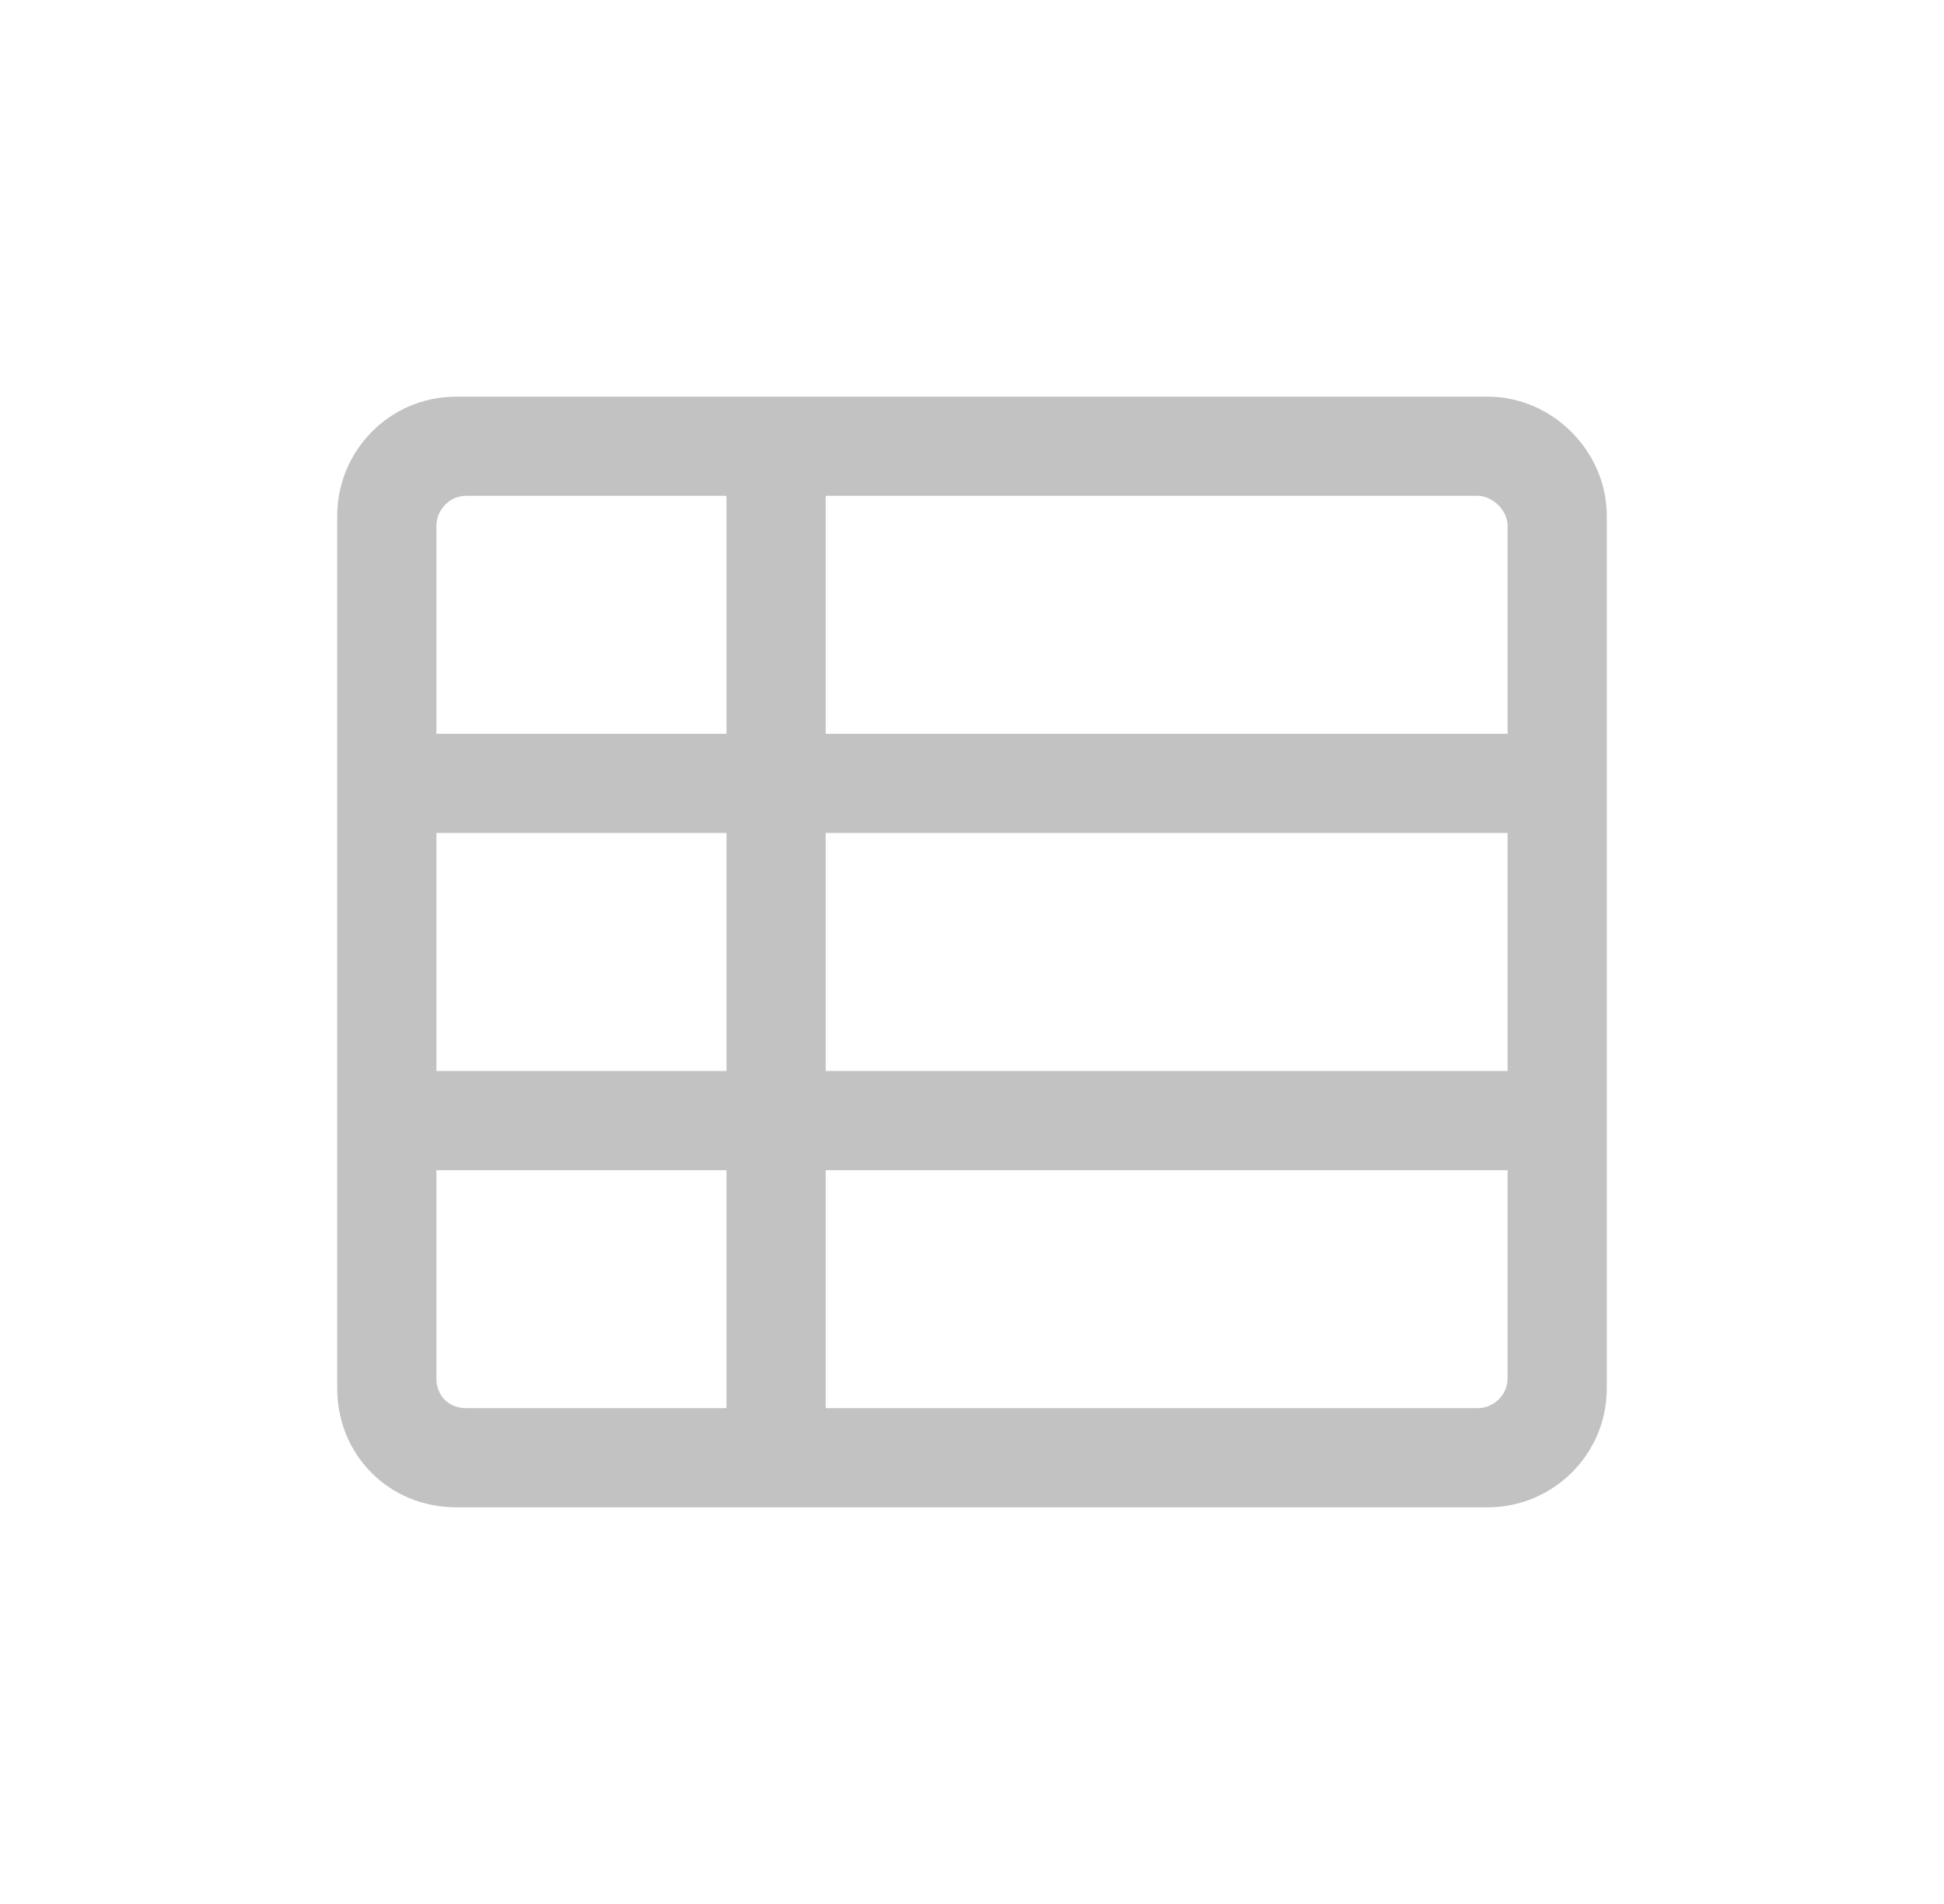 <svg width="49" height="48" viewBox="0 0 49 48" fill="none" xmlns="http://www.w3.org/2000/svg">
<path d="M8.5 13C8.5 11.375 9.812 10 11.5 10H37.5C39.125 10 40.5 11.375 40.5 13V35C40.5 36.688 39.125 38 37.5 38H11.5C9.812 38 8.5 36.688 8.5 35V13ZM38 27V21H20.812V27H38ZM38 29.5H20.812V35.5H37.25C37.625 35.5 38 35.188 38 34.75V29.5ZM11 21V27H18.312V21H11ZM20.812 18.5H38V13.25C38 12.875 37.625 12.5 37.25 12.5H20.812V18.5ZM18.312 12.5H11.75C11.312 12.5 11 12.875 11 13.25V18.5H18.312V12.5ZM11 29.5V34.75C11 35.188 11.312 35.5 11.75 35.5H18.312V29.5H11Z" fill="black" fill-opacity="0.24"/>
</svg>
